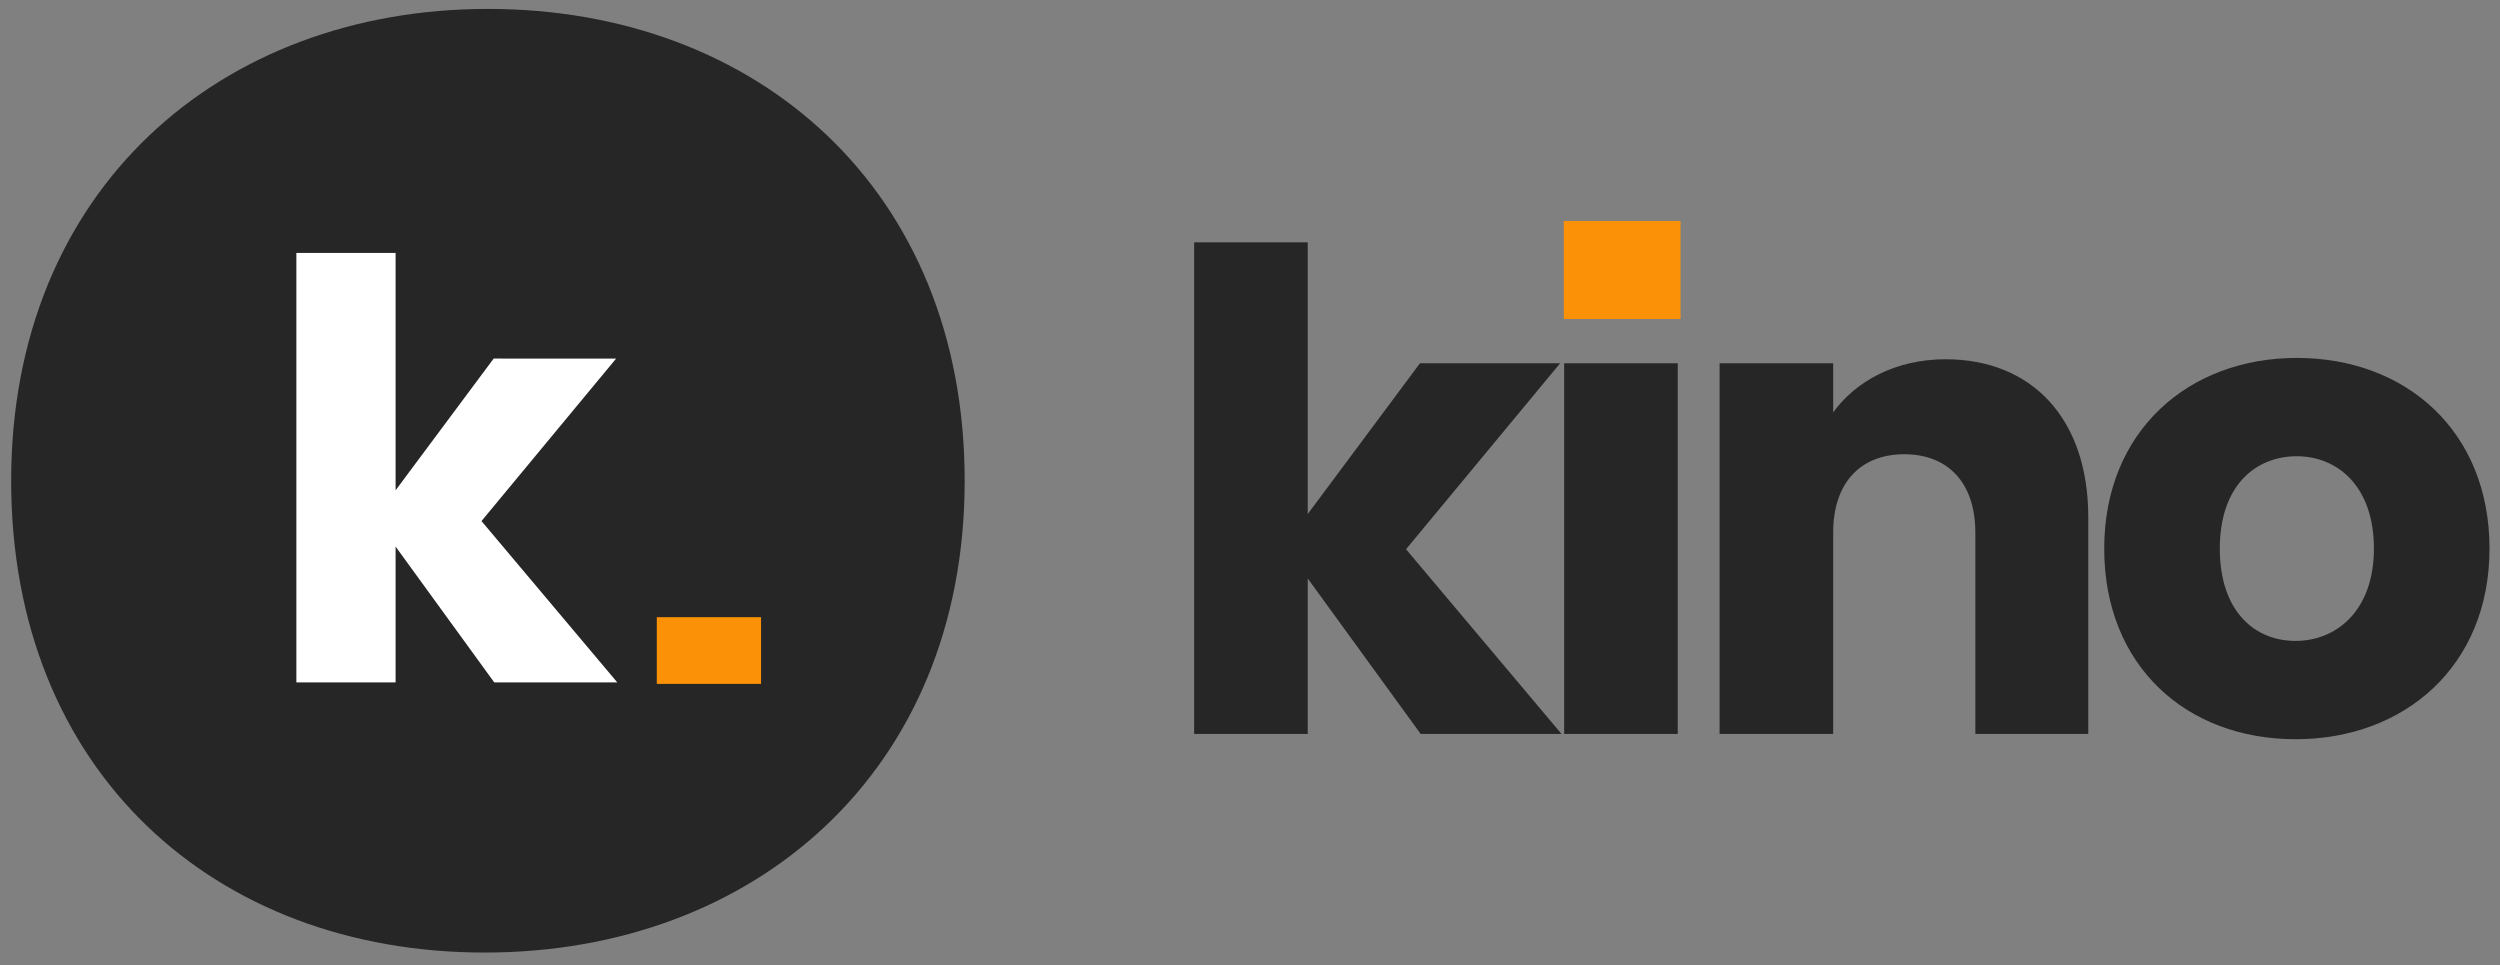 <svg xmlns="http://www.w3.org/2000/svg" xmlns:xlink="http://www.w3.org/1999/xlink" width="1199" height="463" viewBox="0 0 1199 463"><rect x="0" y="0" width="1199" height="463" fill="#808080" stroke="none"/><defs><clipPath id="b"><rect width="1199" height="463"/></clipPath></defs><g id="a" clip-path="url(#b)"><g transform="translate(-69.647 -62.727)"><g transform="translate(642.354 168.827)"><path d="M17.3,29.3h54.48V-45.251L125.939,29.3h67.542L118.93-59.269l73.914-89.207H125.62L71.778-76.155V-206.46H17.3Zm177.458,0h54.48V-148.476h-54.48Zm197.21,0h54.161V-74.562c0-47.789-27.4-75.826-68.5-75.826-23.895,0-43.01,10.514-53.843,25.488v-23.576h-54.48V29.3h54.48V-67.234c0-24.213,13.381-37.594,34.09-37.594s34.09,13.381,34.09,37.594ZM638.559-59.588c0-56.391-40.143-91.437-92.393-91.437-51.931,0-92.393,35.046-92.393,91.437s39.506,91.437,91.755,91.437S638.559-3.2,638.559-59.588Zm-129.35,0c0-30.267,17.2-44.285,36.957-44.285,19.116,0,36.957,14.018,36.957,44.285,0,29.948-18.16,44.285-37.594,44.285C525.776-15.3,509.209-29.64,509.209-59.588Z" transform="translate(-17.298 216.585)" fill="#262626"/><rect width="56" height="47" transform="translate(177.294 -0.1)" fill="#fb9106"/></g><g transform="translate(75 67)"><path d="M856.833,68.373c0-139.557-99.345-226.287-228.652-226.287-128.519,0-228.653,86.73-228.653,226.287S497.3,294.661,626.6,294.661,856.833,207.93,856.833,68.373Z" transform="translate(-399.528 157.914)" fill="#262626"/><g transform="translate(136.784 117.042)"><g transform="translate(0)"><path d="M17.3-.506H64.89V-65.632L112.2-.506h59L106.081-77.878l64.569-77.928H111.925L64.89-92.629V-206.46H17.3Z" transform="translate(-17.298 206.46)" fill="#fff"/></g><rect width="50" height="32" transform="translate(172.863 174.685)" fill="#fb9106"/></g></g></g></g></svg>